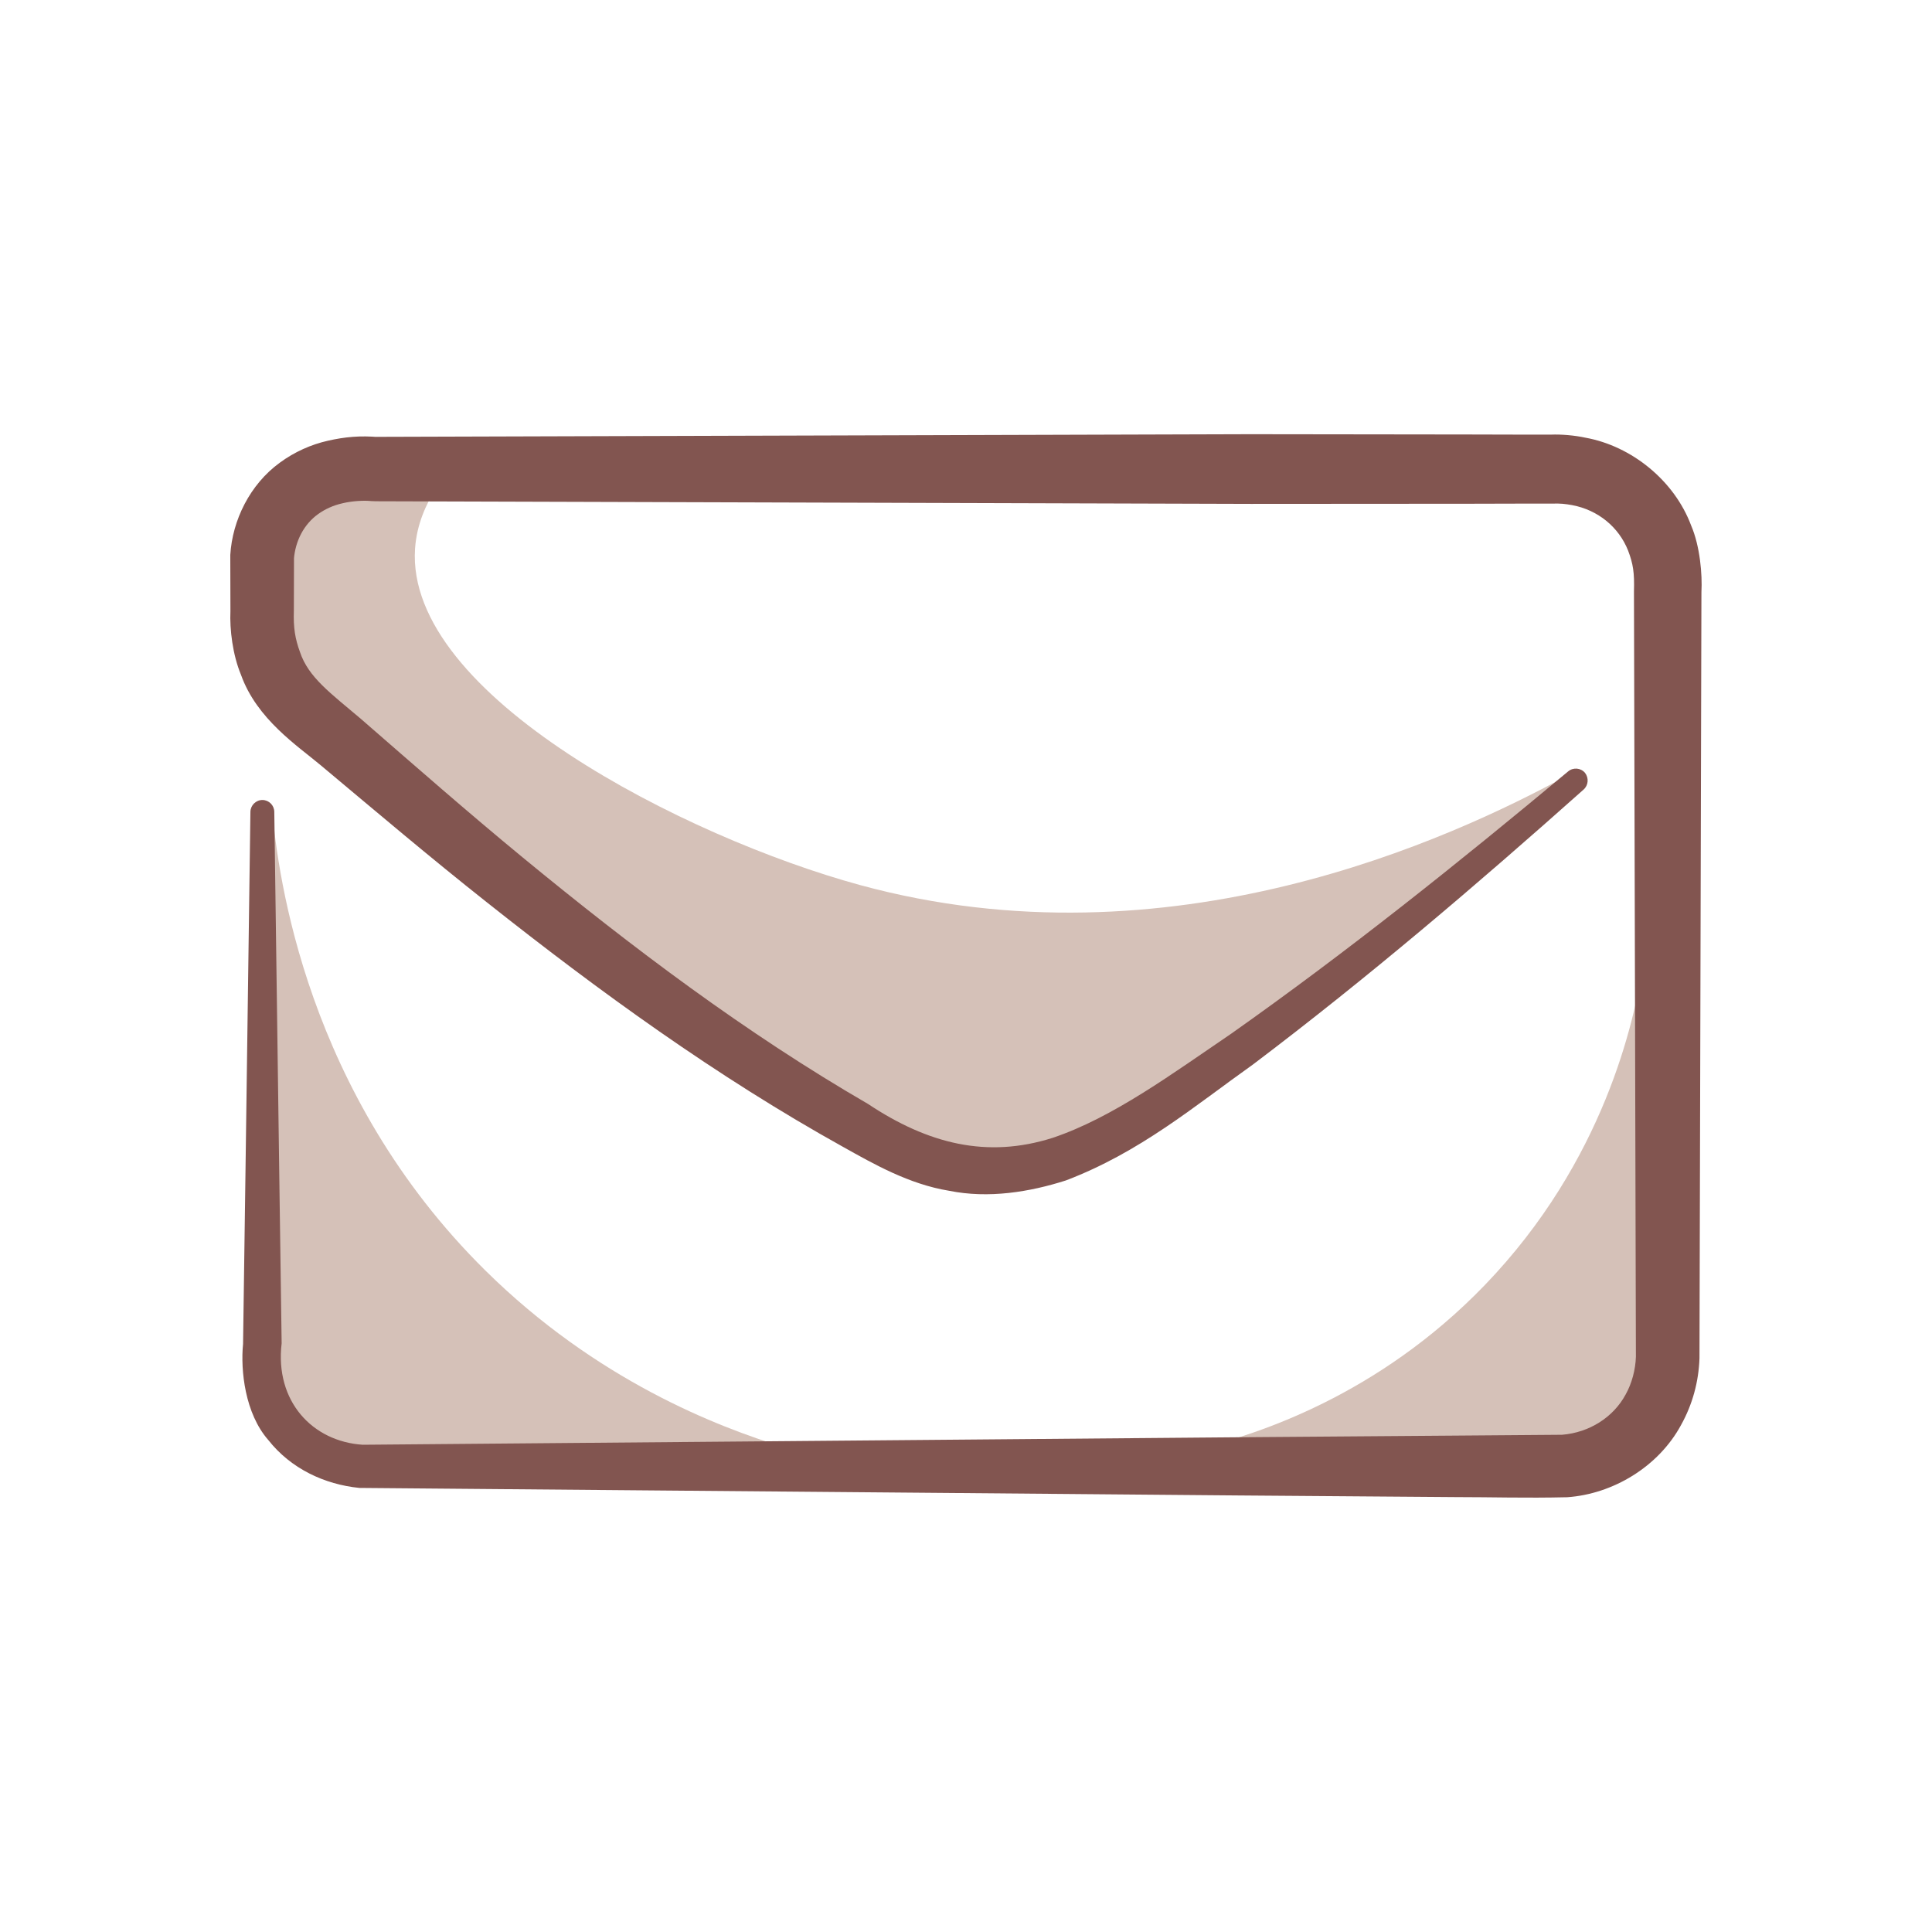 <?xml version="1.0" encoding="utf-8"?>
<!-- Generator: Adobe Illustrator 25.2.3, SVG Export Plug-In . SVG Version: 6.00 Build 0)  -->
<svg version="1.1" id="Layer_1" xmlns="http://www.w3.org/2000/svg" xmlns:xlink="http://www.w3.org/1999/xlink" x="0px" y="0px"
	 viewBox="0 0 1391.8 1391.8" style="enable-background:new 0 0 1391.8 1391.8;" xml:space="preserve">
<style type="text/css">
	.st0{fill:#D5C1B8;}
	.st1{fill:#825550;}
</style>
<g>
	<g>
		<path class="st0" d="M1183.3,696.9c-5.9,37.4-27.1,139.1-113.7,228.9c-77.3,80.2-165.1,107.5-202.6,116.9l6.4,25.6h272.2
			l65.7-75.3l10.4-281L1183.3,696.9z"/>
		<path class="st0" d="M196,583.1c-4.3,0.3-8.5,0.5-12.8,0.8l-3.6,416.8l77.2,64.7l287.4,3.2c7-8.6,14-17.3,21-25.9
			c-48.7-14.8-135.7-48.6-215.4-127.3C220.4,787.7,200.3,630.7,196,583.1z"/>
		<path class="st0" d="M1129.3,558.6c-84,45.8-286.7,139.8-509.7,79C494.3,603.4,291.9,501,299,395.3c1.2-18,8.3-32.6,14.7-42.8
			c-9.1-11.7-18.1-23.5-27.2-35.2l-103.3,54.8l16.5,136.2l417.2,315.9l151.5,14.9l373-273.3C1137.3,563.4,1133.3,561,1129.3,558.6z"
			/>
	</g>
	<path class="st1" d="M1140.8,568.8c-77,68.6-155.4,135.5-238.1,198c-42.5,30.2-81.3,63.2-134.9,83.6c-26,8.3-55.6,13.2-84.2,7.4
		c-28.7-4.7-54.1-19.2-76.1-31.5c-91.4-50.8-175.7-112-256.8-176.3c-40.6-32.1-80.2-65.7-119.4-98.5c-16.9-14.2-46.3-33.4-57.7-65.4
		c-6-14.4-8.2-32.7-7.6-45.9l-0.1-38.7l0-1.2l0-0.5c1.5-25,14.1-50.8,35.7-66.5c10.6-7.8,22.6-13.1,34.6-15.8
		c12.3-2.8,23.3-3.8,36.9-2.6l-2.7-0.2l630.2-1.9l157.6,0.2l39.4,0.1l19.7,0c7.3-0.3,17,0.5,24.8,2.2c33.3,6,64.1,30.9,76.2,63.3
		c6.4,14.9,8.1,35.3,7.4,48l-0.1,39.4l-0.2,78.7l-0.4,157.4l-0.4,157.4l-0.2,78.7l-0.1,40.3c-0.6,16.9-5,33.2-13.3,48.1
		c-16.3,30.1-49.1,49.7-82,52c-30.6,0.7-53.7-0.1-81-0.1l-157.6-1.2l-630.3-5.4l-0.4,0l-0.7,0c-25.2-2.5-49.5-13.9-65.7-34.5
		c-16.8-19.1-20.1-50.1-18.2-69.2l1.8-127.8l3.5-255.6c0.1-4.7,4-8.5,8.7-8.5c4.7,0.1,8.4,3.8,8.5,8.5l3.5,255.3l1.8,127.6
		c-5,41.8,22.2,70.8,58.5,73.1l-1.1,0l630.7-5.4l157.7-1.2l76.6-0.6c19.6-1.6,36.9-12.5,45.8-29c4.5-8,7.1-17.9,7.4-27.2l-0.1-38.5
		l-0.2-78.9l-0.4-157.8l-0.4-157.8l-0.2-78.9l-0.1-39.5c0.4-13.4-0.6-19.8-4.2-29.3c-6.7-17-21.7-29.3-40.3-32.8
		c-5-0.9-8.5-1.3-14.4-1.1l-19.7,0l-39.4,0.1L901.3,363l-630.8-1.9l-2.3-0.1l-0.4,0c-5.7-0.6-14.2-0.1-20.8,1.5
		c-6.9,1.5-12.9,4.3-17.9,7.9c-10,7.2-16.4,19.1-17.4,32.7l0.1-1.7l-0.1,38.5c-0.4,12.5,0.9,20.2,4.4,29.8
		c6.1,18.3,22,29.6,43.8,48.1c39.1,34,77.4,67.6,116.9,100.1c78.9,64.9,160.7,126.5,248.4,177.3c43.4,28.9,85.9,39.5,133.1,24.5
		c43.6-14.6,87-46.8,128.6-75c83.6-59,163.9-123.2,242.8-189c3.6-3,9-2.6,12.1,1C1144.7,560.4,1144.3,565.7,1140.8,568.8z"/>
</g>
</svg>
